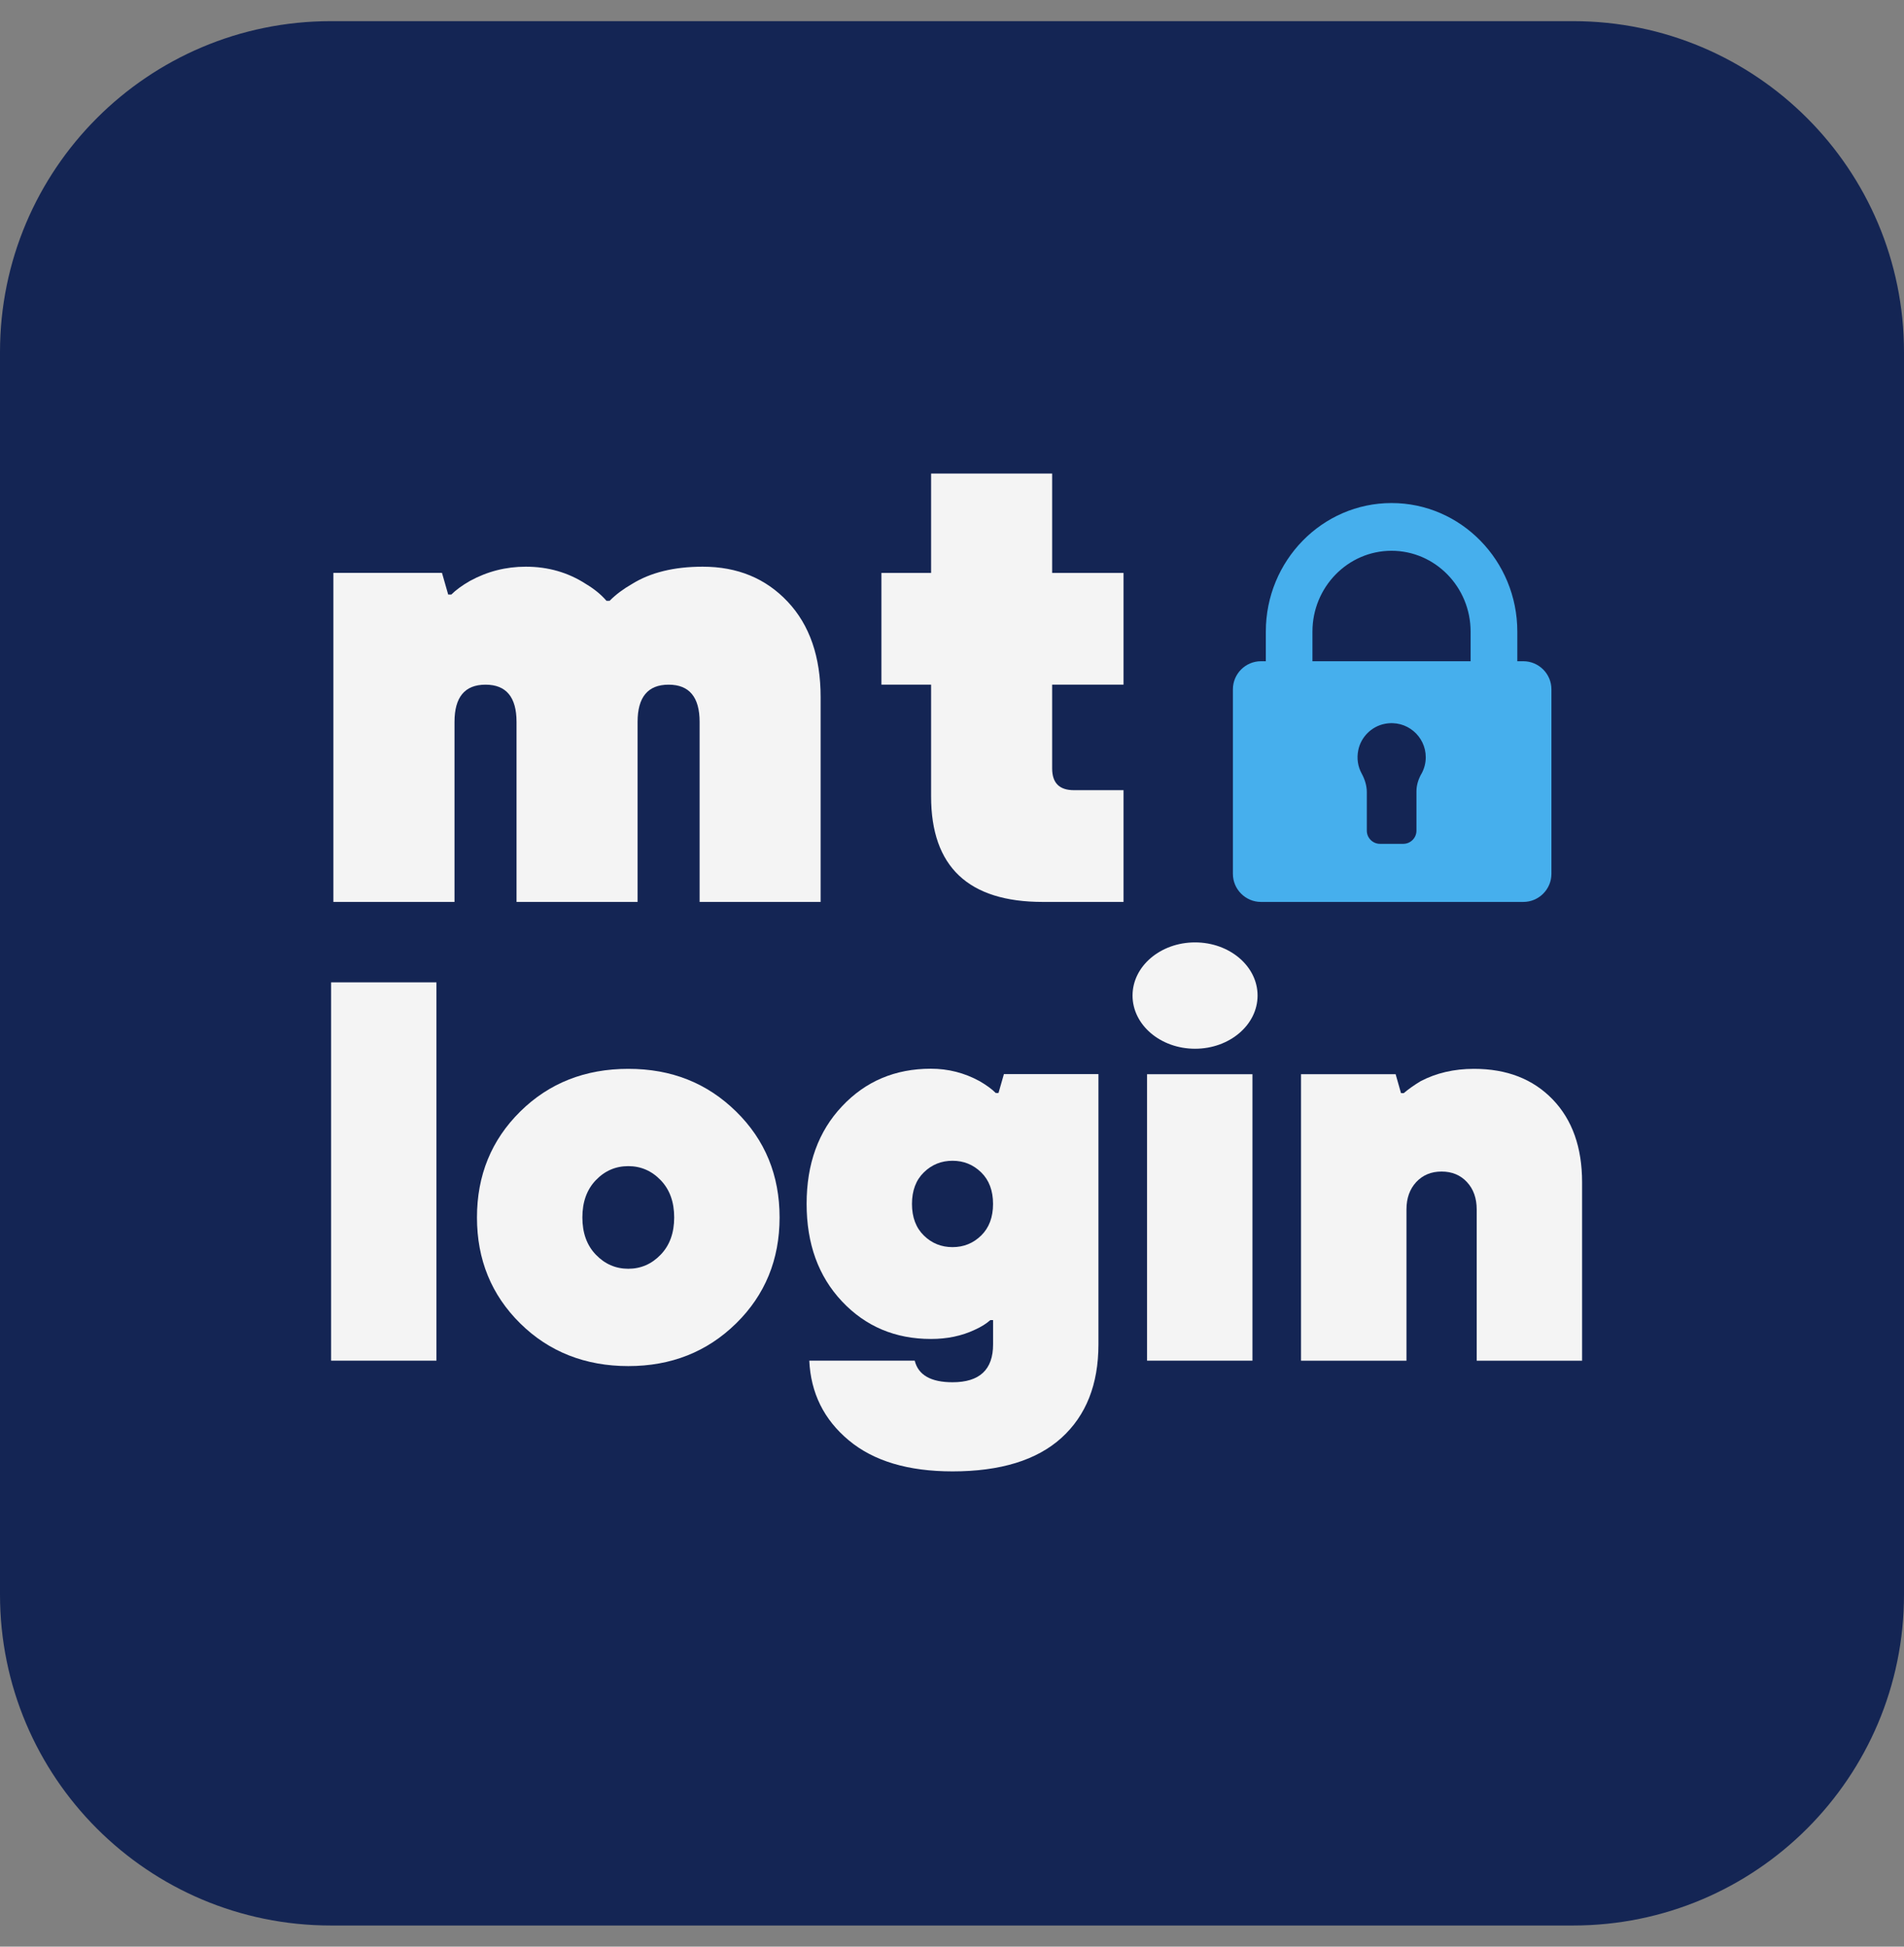 <svg width="45" height="46" viewBox="0 0 45 46" fill="none" xmlns="http://www.w3.org/2000/svg">
<rect x="0" y="0" width="45" height="46" fill="#808080" stroke="none"/>
<path d="M37.18 0.5H7.82C3.501 0.5 0 4.001 0 8.32V37.68C0 41.999 3.501 45.5 7.82 45.5H37.18C41.499 45.5 45 41.999 45 37.68V8.32C45 4.001 41.499 0.5 37.18 0.5Z" fill="#142554"/>
<path d="M7.879 21.313V13.537H10.446L10.593 14.05H10.666C10.773 13.943 10.92 13.835 11.106 13.728C11.517 13.503 11.957 13.391 12.427 13.391C12.955 13.391 13.43 13.528 13.85 13.801C14.046 13.918 14.207 14.05 14.334 14.197H14.408C14.554 14.05 14.73 13.918 14.935 13.801C15.375 13.527 15.934 13.391 16.608 13.391C17.429 13.391 18.099 13.667 18.618 14.22C19.137 14.772 19.395 15.524 19.395 16.472V21.313H16.535V17.059C16.535 16.472 16.29 16.179 15.802 16.179C15.313 16.179 15.069 16.472 15.069 17.059V21.313H12.208V17.059C12.208 16.472 11.963 16.179 11.475 16.179C10.986 16.179 10.742 16.472 10.742 17.059V21.313H7.881H7.879Z" fill="#F4F4F4"/>
<path d="M22.006 18.819V16.178H20.832V13.538H22.006V11.19H24.867V13.538H26.554V16.178H24.867V18.159C24.867 18.502 25.038 18.672 25.38 18.672H26.554V21.313H24.647C22.886 21.313 22.006 20.481 22.006 18.819Z" fill="#F4F4F4"/>
<path d="M7.825 32.153V23.213H10.315V32.153H7.825Z" fill="#F4F4F4"/>
<path d="M12.295 31.272C11.614 30.6 11.273 29.765 11.273 28.769C11.273 27.773 11.614 26.939 12.295 26.266C12.976 25.594 13.828 25.257 14.85 25.257C15.872 25.257 16.712 25.593 17.398 26.266C18.084 26.939 18.425 27.773 18.425 28.769C18.425 29.765 18.082 30.6 17.398 31.272C16.712 31.945 15.863 32.281 14.85 32.281C13.837 32.281 12.976 31.945 12.295 31.272ZM14.083 27.887C13.87 28.108 13.764 28.403 13.764 28.768C13.764 29.134 13.87 29.428 14.083 29.649C14.296 29.87 14.551 29.981 14.849 29.981C15.146 29.981 15.402 29.87 15.614 29.649C15.828 29.428 15.934 29.134 15.934 28.768C15.934 28.403 15.828 28.108 15.614 27.887C15.401 27.666 15.146 27.556 14.849 27.556C14.551 27.556 14.295 27.666 14.083 27.887Z" fill="#F4F4F4"/>
<path d="M19.128 32.153H21.619C21.703 32.493 22.002 32.663 22.513 32.663C23.151 32.663 23.471 32.366 23.471 31.769V31.194H23.406C23.313 31.278 23.19 31.355 23.036 31.424C22.73 31.568 22.386 31.64 22.002 31.64C21.16 31.64 20.459 31.345 19.901 30.753C19.342 30.16 19.064 29.392 19.064 28.447C19.064 27.502 19.342 26.734 19.901 26.142C20.458 25.549 21.158 25.254 22.002 25.254C22.41 25.254 22.794 25.352 23.151 25.547C23.313 25.641 23.441 25.734 23.535 25.828H23.599L23.727 25.381H25.961V31.768C25.961 32.713 25.669 33.45 25.086 33.978C24.503 34.505 23.644 34.769 22.512 34.769C21.465 34.769 20.647 34.525 20.06 34.035C19.472 33.545 19.162 32.917 19.127 32.151L19.128 32.153ZM21.835 29.196C22.022 29.379 22.248 29.47 22.512 29.47C22.776 29.47 23.001 29.379 23.189 29.196C23.376 29.013 23.47 28.764 23.47 28.449C23.47 28.135 23.376 27.885 23.189 27.703C23.001 27.52 22.776 27.429 22.512 27.429C22.248 27.429 22.022 27.52 21.835 27.703C21.648 27.885 21.554 28.135 21.554 28.449C21.554 28.764 21.648 29.013 21.835 29.196Z" fill="#F4F4F4"/>
<path d="M29.601 25.384H27.11V32.153H29.601V25.384Z" fill="#F4F4F4"/>
<path d="M30.749 32.153V25.384H32.985L33.112 25.831H33.177C33.287 25.737 33.419 25.644 33.573 25.55C33.947 25.354 34.369 25.257 34.837 25.257C35.612 25.257 36.231 25.497 36.696 25.979C37.16 26.46 37.392 27.113 37.392 27.939V32.154H34.901V28.579C34.901 28.315 34.825 28.099 34.671 27.933C34.518 27.768 34.318 27.684 34.071 27.684C33.824 27.684 33.625 27.768 33.471 27.933C33.318 28.099 33.241 28.315 33.241 28.579V32.154H30.75L30.749 32.153Z" fill="#F4F4F4"/>
<path d="M36.002 15.625H35.861V14.925C35.861 13.25 34.528 11.887 32.889 11.887C31.25 11.887 29.917 13.249 29.917 14.925V15.625H29.802C29.436 15.625 29.139 15.924 29.139 16.288V20.65C29.139 21.015 29.438 21.313 29.802 21.313H36.003C36.369 21.313 36.667 21.014 36.667 20.65V16.288C36.667 15.923 36.368 15.625 36.003 15.625H36.002ZM33.594 18.285C33.523 18.412 33.477 18.552 33.477 18.698V19.629C33.477 19.8 33.337 19.94 33.165 19.94H32.615C32.444 19.94 32.304 19.8 32.304 19.629V18.719C32.304 18.562 32.255 18.412 32.181 18.276C32.095 18.118 32.061 17.927 32.102 17.727C32.165 17.415 32.417 17.164 32.73 17.104C33.245 17.004 33.697 17.397 33.697 17.894C33.697 18.036 33.659 18.169 33.595 18.286L33.594 18.285ZM34.757 15.625H31.019V14.925C31.019 13.872 31.857 13.015 32.888 13.015C33.919 13.015 34.757 13.872 34.757 14.925V15.625Z" fill="#46AFED"/>
<path d="M28.244 24.782C29.06 24.782 29.722 24.219 29.722 23.525C29.722 22.831 29.06 22.269 28.244 22.269C27.428 22.269 26.767 22.831 26.767 23.525C26.767 24.219 27.428 24.782 28.244 24.782Z" fill="#F4F4F4"/>
</svg>
